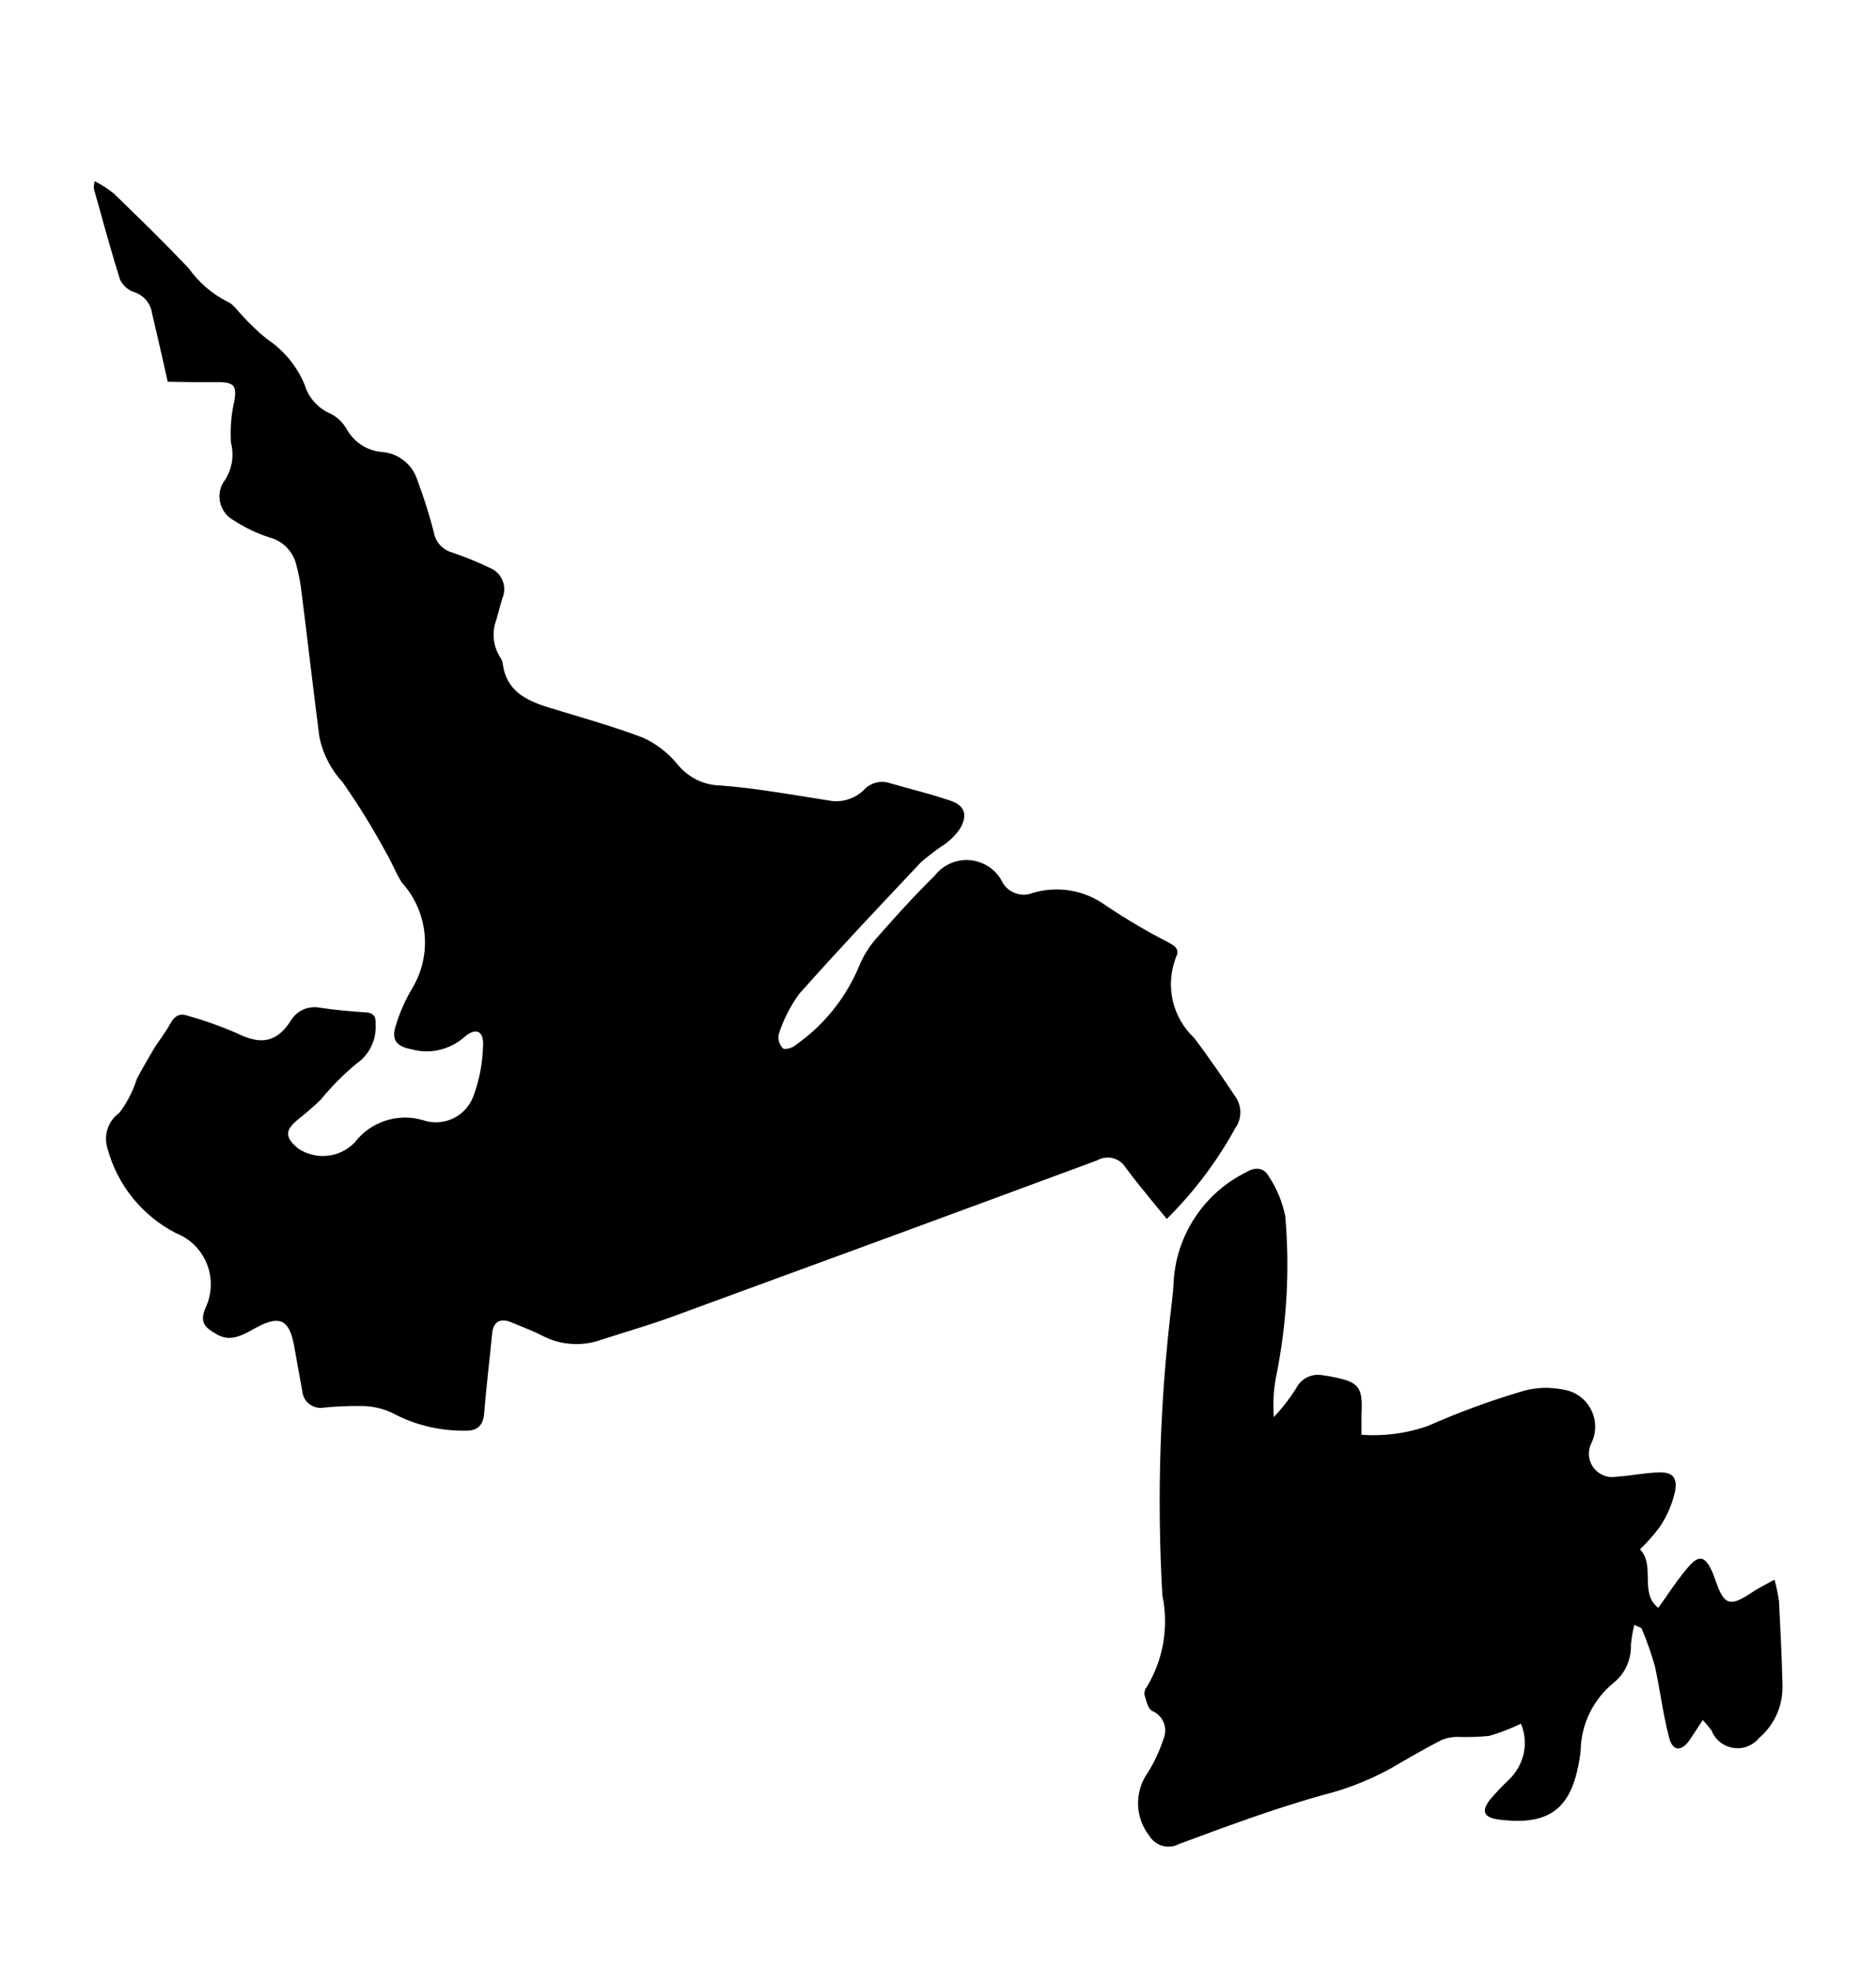<svg width="20" height="21" viewBox="0 0 20 21" fill="none" xmlns="http://www.w3.org/2000/svg">
<path d="M1.68 3.592C1.716 3.747 1.752 3.904 1.788 4.067L2.055 4.071H2.348C2.5 4.077 2.521 4.117 2.5 4.265C2.465 4.412 2.453 4.564 2.462 4.715C2.479 4.781 2.483 4.85 2.473 4.917C2.462 4.985 2.439 5.05 2.403 5.108C2.376 5.141 2.357 5.181 2.347 5.223C2.337 5.265 2.337 5.308 2.346 5.35C2.355 5.393 2.374 5.432 2.4 5.466C2.426 5.5 2.46 5.528 2.498 5.548C2.614 5.623 2.739 5.683 2.87 5.725C2.937 5.742 2.999 5.777 3.049 5.825C3.098 5.873 3.135 5.933 3.154 6C3.184 6.108 3.205 6.218 3.217 6.329C3.245 6.551 3.272 6.771 3.298 6.99C3.333 7.278 3.368 7.565 3.405 7.853C3.442 8.033 3.528 8.2 3.653 8.335C3.822 8.577 3.977 8.827 4.117 9.087C4.145 9.134 4.169 9.183 4.193 9.232C4.221 9.29 4.249 9.349 4.284 9.403C4.421 9.554 4.505 9.744 4.526 9.947C4.546 10.149 4.501 10.353 4.396 10.528C4.322 10.651 4.264 10.782 4.222 10.919C4.169 11.076 4.221 11.148 4.385 11.179C4.482 11.206 4.584 11.209 4.682 11.187C4.78 11.164 4.872 11.118 4.948 11.052C5.067 10.945 5.157 10.978 5.15 11.136C5.146 11.319 5.113 11.499 5.05 11.671C5.013 11.777 4.935 11.865 4.834 11.915C4.732 11.964 4.616 11.971 4.509 11.935C4.378 11.896 4.238 11.898 4.108 11.941C3.978 11.983 3.864 12.064 3.781 12.173C3.704 12.252 3.601 12.303 3.491 12.314C3.381 12.326 3.27 12.298 3.178 12.236C3.035 12.119 3.037 12.04 3.178 11.927C3.261 11.86 3.343 11.791 3.42 11.716C3.535 11.575 3.664 11.445 3.805 11.329C3.871 11.283 3.925 11.22 3.959 11.146C3.994 11.073 4.01 10.992 4.004 10.912C4.012 10.831 3.978 10.786 3.891 10.786C3.733 10.775 3.574 10.761 3.418 10.738C3.355 10.724 3.29 10.731 3.232 10.757C3.174 10.783 3.126 10.827 3.095 10.883C2.944 11.112 2.774 11.132 2.527 11.009C2.354 10.934 2.176 10.871 1.994 10.82C1.906 10.791 1.854 10.834 1.811 10.914C1.783 10.966 1.748 11.016 1.714 11.065C1.684 11.107 1.655 11.149 1.629 11.194L1.62 11.209C1.566 11.301 1.511 11.396 1.46 11.492C1.419 11.623 1.356 11.746 1.273 11.856C1.215 11.898 1.171 11.956 1.148 12.024C1.125 12.092 1.124 12.165 1.145 12.233C1.197 12.427 1.289 12.608 1.415 12.764C1.541 12.92 1.699 13.048 1.877 13.139C1.951 13.168 2.018 13.212 2.075 13.268C2.131 13.324 2.175 13.391 2.205 13.465C2.235 13.538 2.249 13.617 2.247 13.697C2.245 13.776 2.228 13.854 2.195 13.926C2.116 14.099 2.2 14.15 2.303 14.212L2.307 14.214C2.449 14.3 2.574 14.232 2.695 14.165C2.709 14.158 2.723 14.15 2.737 14.142C2.984 14.01 3.088 14.061 3.137 14.347C3.155 14.451 3.174 14.556 3.193 14.66C3.203 14.712 3.212 14.764 3.222 14.816C3.224 14.843 3.231 14.87 3.243 14.894C3.256 14.918 3.273 14.94 3.294 14.957C3.316 14.974 3.34 14.986 3.366 14.993C3.392 15.001 3.42 15.002 3.447 14.998C3.574 14.985 3.702 14.979 3.83 14.98C3.951 14.977 4.071 15.002 4.18 15.053C4.419 15.182 4.687 15.247 4.959 15.243C5.086 15.248 5.152 15.191 5.162 15.054C5.175 14.89 5.193 14.725 5.21 14.56C5.223 14.444 5.235 14.329 5.246 14.213C5.258 14.07 5.344 14.044 5.453 14.089C5.477 14.099 5.501 14.109 5.525 14.119C5.61 14.153 5.695 14.188 5.777 14.229C5.872 14.28 5.977 14.31 6.084 14.318C6.192 14.326 6.3 14.313 6.402 14.277C6.495 14.247 6.588 14.218 6.681 14.189C6.837 14.14 6.993 14.092 7.147 14.036C8.665 13.481 10.182 12.924 11.697 12.363C11.748 12.334 11.809 12.326 11.865 12.34C11.922 12.355 11.971 12.391 12.001 12.441C12.102 12.577 12.209 12.707 12.318 12.84C12.358 12.889 12.399 12.938 12.439 12.987C12.728 12.701 12.975 12.374 13.171 12.017C13.205 11.969 13.223 11.911 13.223 11.851C13.223 11.792 13.205 11.734 13.171 11.685C13.029 11.473 12.885 11.261 12.731 11.059C12.617 10.951 12.537 10.812 12.502 10.659C12.468 10.506 12.48 10.346 12.537 10.199C12.578 10.116 12.53 10.082 12.466 10.046C12.233 9.927 12.008 9.794 11.791 9.649C11.679 9.567 11.55 9.512 11.413 9.489C11.276 9.466 11.136 9.475 11.003 9.516C10.946 9.538 10.883 9.538 10.826 9.517C10.768 9.497 10.72 9.457 10.689 9.404C10.658 9.338 10.609 9.282 10.55 9.24C10.49 9.199 10.42 9.173 10.348 9.165C10.275 9.158 10.202 9.169 10.135 9.198C10.068 9.227 10.009 9.272 9.965 9.33C9.747 9.543 9.545 9.768 9.347 9.993C9.265 10.085 9.2 10.19 9.155 10.304C9.012 10.639 8.779 10.928 8.48 11.136C8.445 11.169 8.363 11.186 8.346 11.169C8.328 11.15 8.314 11.127 8.306 11.101C8.299 11.076 8.297 11.049 8.301 11.023C8.35 10.868 8.424 10.722 8.519 10.591C8.927 10.131 9.351 9.682 9.774 9.234L9.824 9.181C9.906 9.112 9.992 9.047 10.081 8.988C10.142 8.943 10.195 8.888 10.237 8.825C10.32 8.678 10.284 8.579 10.125 8.528C9.985 8.481 9.843 8.442 9.701 8.404C9.631 8.384 9.561 8.365 9.491 8.345C9.443 8.328 9.391 8.326 9.341 8.338C9.291 8.351 9.246 8.377 9.211 8.415C9.162 8.464 9.101 8.499 9.035 8.519C8.969 8.539 8.899 8.542 8.831 8.528C8.754 8.516 8.677 8.503 8.6 8.491C8.294 8.442 7.987 8.392 7.679 8.369C7.591 8.367 7.505 8.346 7.426 8.307C7.348 8.268 7.278 8.212 7.223 8.144C7.124 8.022 6.997 7.924 6.853 7.859C6.606 7.765 6.358 7.691 6.111 7.617C6.021 7.59 5.931 7.563 5.841 7.535C5.601 7.461 5.394 7.354 5.359 7.067C5.354 7.042 5.344 7.018 5.329 6.998C5.293 6.939 5.27 6.872 5.264 6.803C5.258 6.734 5.268 6.664 5.293 6.599C5.302 6.567 5.311 6.535 5.319 6.504C5.331 6.46 5.342 6.417 5.356 6.374C5.369 6.345 5.375 6.313 5.376 6.28C5.376 6.248 5.37 6.216 5.358 6.186C5.346 6.156 5.328 6.128 5.305 6.105C5.282 6.082 5.255 6.064 5.225 6.052C5.092 5.987 4.955 5.932 4.815 5.885C4.766 5.871 4.723 5.843 4.689 5.805C4.655 5.767 4.633 5.72 4.625 5.67C4.577 5.483 4.518 5.298 4.45 5.117C4.424 5.033 4.373 4.959 4.303 4.905C4.234 4.851 4.149 4.82 4.061 4.815C3.987 4.807 3.916 4.782 3.853 4.741C3.791 4.7 3.739 4.646 3.701 4.581C3.662 4.509 3.602 4.449 3.53 4.41C3.464 4.383 3.404 4.342 3.356 4.289C3.307 4.237 3.271 4.174 3.25 4.105C3.168 3.904 3.027 3.732 2.846 3.612C2.75 3.535 2.661 3.45 2.579 3.358C2.564 3.343 2.549 3.326 2.534 3.308C2.5 3.269 2.466 3.229 2.424 3.214C2.26 3.131 2.119 3.009 2.012 2.859C1.754 2.587 1.483 2.322 1.21 2.059C1.148 2.01 1.081 1.967 1.01 1.93C1.003 1.955 1 1.982 1 2.008C1.017 2.07 1.034 2.132 1.052 2.193C1.125 2.457 1.198 2.72 1.28 2.98C1.295 3.011 1.317 3.039 1.343 3.062C1.369 3.085 1.399 3.102 1.432 3.113C1.481 3.129 1.525 3.159 1.559 3.199C1.592 3.238 1.614 3.287 1.621 3.338C1.64 3.423 1.66 3.507 1.68 3.592Z" fill="black"/>
<path d="M15.877 18.495C15.993 18.461 16.106 18.418 16.215 18.365C16.257 18.466 16.267 18.577 16.244 18.684C16.22 18.79 16.165 18.887 16.086 18.962C16.015 19.029 15.948 19.1 15.885 19.174C15.789 19.299 15.819 19.365 15.976 19.386C16.514 19.455 16.754 19.276 16.839 18.742C16.84 18.736 16.841 18.731 16.842 18.725C16.847 18.695 16.852 18.666 16.852 18.635C16.856 18.499 16.89 18.366 16.951 18.244C17.012 18.122 17.098 18.014 17.204 17.929C17.264 17.88 17.312 17.818 17.344 17.747C17.375 17.677 17.39 17.6 17.387 17.523C17.394 17.452 17.406 17.381 17.424 17.312C17.442 17.321 17.457 17.328 17.47 17.333C17.49 17.341 17.503 17.347 17.503 17.355C17.558 17.485 17.605 17.618 17.643 17.754C17.667 17.864 17.687 17.974 17.706 18.085C17.732 18.231 17.758 18.377 17.796 18.519C17.834 18.661 17.926 18.662 18.012 18.541C18.039 18.5 18.066 18.46 18.095 18.415C18.113 18.387 18.132 18.358 18.153 18.326C18.187 18.361 18.218 18.399 18.247 18.438C18.266 18.487 18.298 18.529 18.338 18.562C18.379 18.594 18.428 18.615 18.48 18.623C18.531 18.631 18.584 18.625 18.632 18.606C18.681 18.587 18.724 18.555 18.756 18.515C18.837 18.446 18.901 18.359 18.944 18.262C18.986 18.164 19.006 18.059 19.003 17.952C18.996 17.655 18.981 17.358 18.966 17.061C18.955 16.983 18.939 16.906 18.918 16.83C18.889 16.846 18.862 16.861 18.836 16.875C18.776 16.907 18.724 16.935 18.675 16.968C18.442 17.123 18.381 17.104 18.291 16.844C18.279 16.811 18.268 16.777 18.253 16.744C18.178 16.581 18.115 16.562 18 16.694C17.921 16.785 17.851 16.885 17.778 16.99C17.746 17.036 17.713 17.084 17.679 17.131C17.571 17.048 17.569 16.928 17.567 16.807C17.565 16.699 17.564 16.59 17.484 16.507C17.564 16.431 17.637 16.348 17.702 16.258C17.774 16.148 17.826 16.026 17.856 15.898C17.888 15.735 17.828 15.679 17.663 15.688C17.591 15.692 17.52 15.701 17.449 15.71C17.378 15.72 17.307 15.729 17.235 15.733C17.189 15.742 17.142 15.738 17.099 15.721C17.055 15.704 17.017 15.675 16.989 15.638C16.961 15.601 16.944 15.556 16.94 15.51C16.936 15.463 16.945 15.417 16.966 15.375C16.994 15.318 17.007 15.256 17.006 15.193C17.005 15.13 16.989 15.068 16.959 15.013C16.93 14.957 16.887 14.909 16.836 14.873C16.784 14.837 16.725 14.814 16.663 14.805C16.527 14.777 16.387 14.781 16.253 14.816C15.9 14.919 15.554 15.046 15.217 15.195C14.992 15.273 14.753 15.304 14.515 15.287V15.069C14.53 14.775 14.49 14.724 14.2 14.669C14.17 14.662 14.14 14.657 14.109 14.654C14.052 14.641 13.992 14.648 13.939 14.673C13.886 14.698 13.843 14.741 13.818 14.793C13.748 14.902 13.669 15.005 13.58 15.098C13.569 14.955 13.577 14.811 13.604 14.67C13.719 14.107 13.752 13.53 13.702 12.957C13.671 12.805 13.611 12.659 13.524 12.53C13.472 12.437 13.378 12.432 13.283 12.491C13.064 12.599 12.877 12.764 12.742 12.968C12.606 13.172 12.527 13.408 12.512 13.653C12.509 13.725 12.502 13.797 12.494 13.868C12.366 14.906 12.332 15.954 12.392 16.998C12.462 17.331 12.403 17.679 12.228 17.97C12.218 17.982 12.21 17.996 12.206 18.01C12.201 18.025 12.2 18.041 12.201 18.056C12.204 18.067 12.208 18.078 12.211 18.09C12.227 18.146 12.245 18.21 12.283 18.229C12.311 18.241 12.336 18.257 12.357 18.279C12.378 18.3 12.395 18.325 12.406 18.353C12.417 18.381 12.423 18.41 12.422 18.44C12.422 18.47 12.416 18.5 12.404 18.527C12.363 18.653 12.307 18.774 12.237 18.886C12.166 18.985 12.13 19.105 12.133 19.226C12.136 19.348 12.178 19.465 12.254 19.561C12.286 19.613 12.336 19.651 12.395 19.667C12.454 19.683 12.517 19.676 12.57 19.647C13.073 19.46 13.577 19.273 14.092 19.128C14.345 19.066 14.588 18.971 14.817 18.847L14.84 18.834C15.013 18.733 15.188 18.632 15.366 18.54C15.421 18.517 15.48 18.505 15.54 18.506C15.653 18.51 15.765 18.506 15.877 18.495Z" fill="black"/>
</svg>
